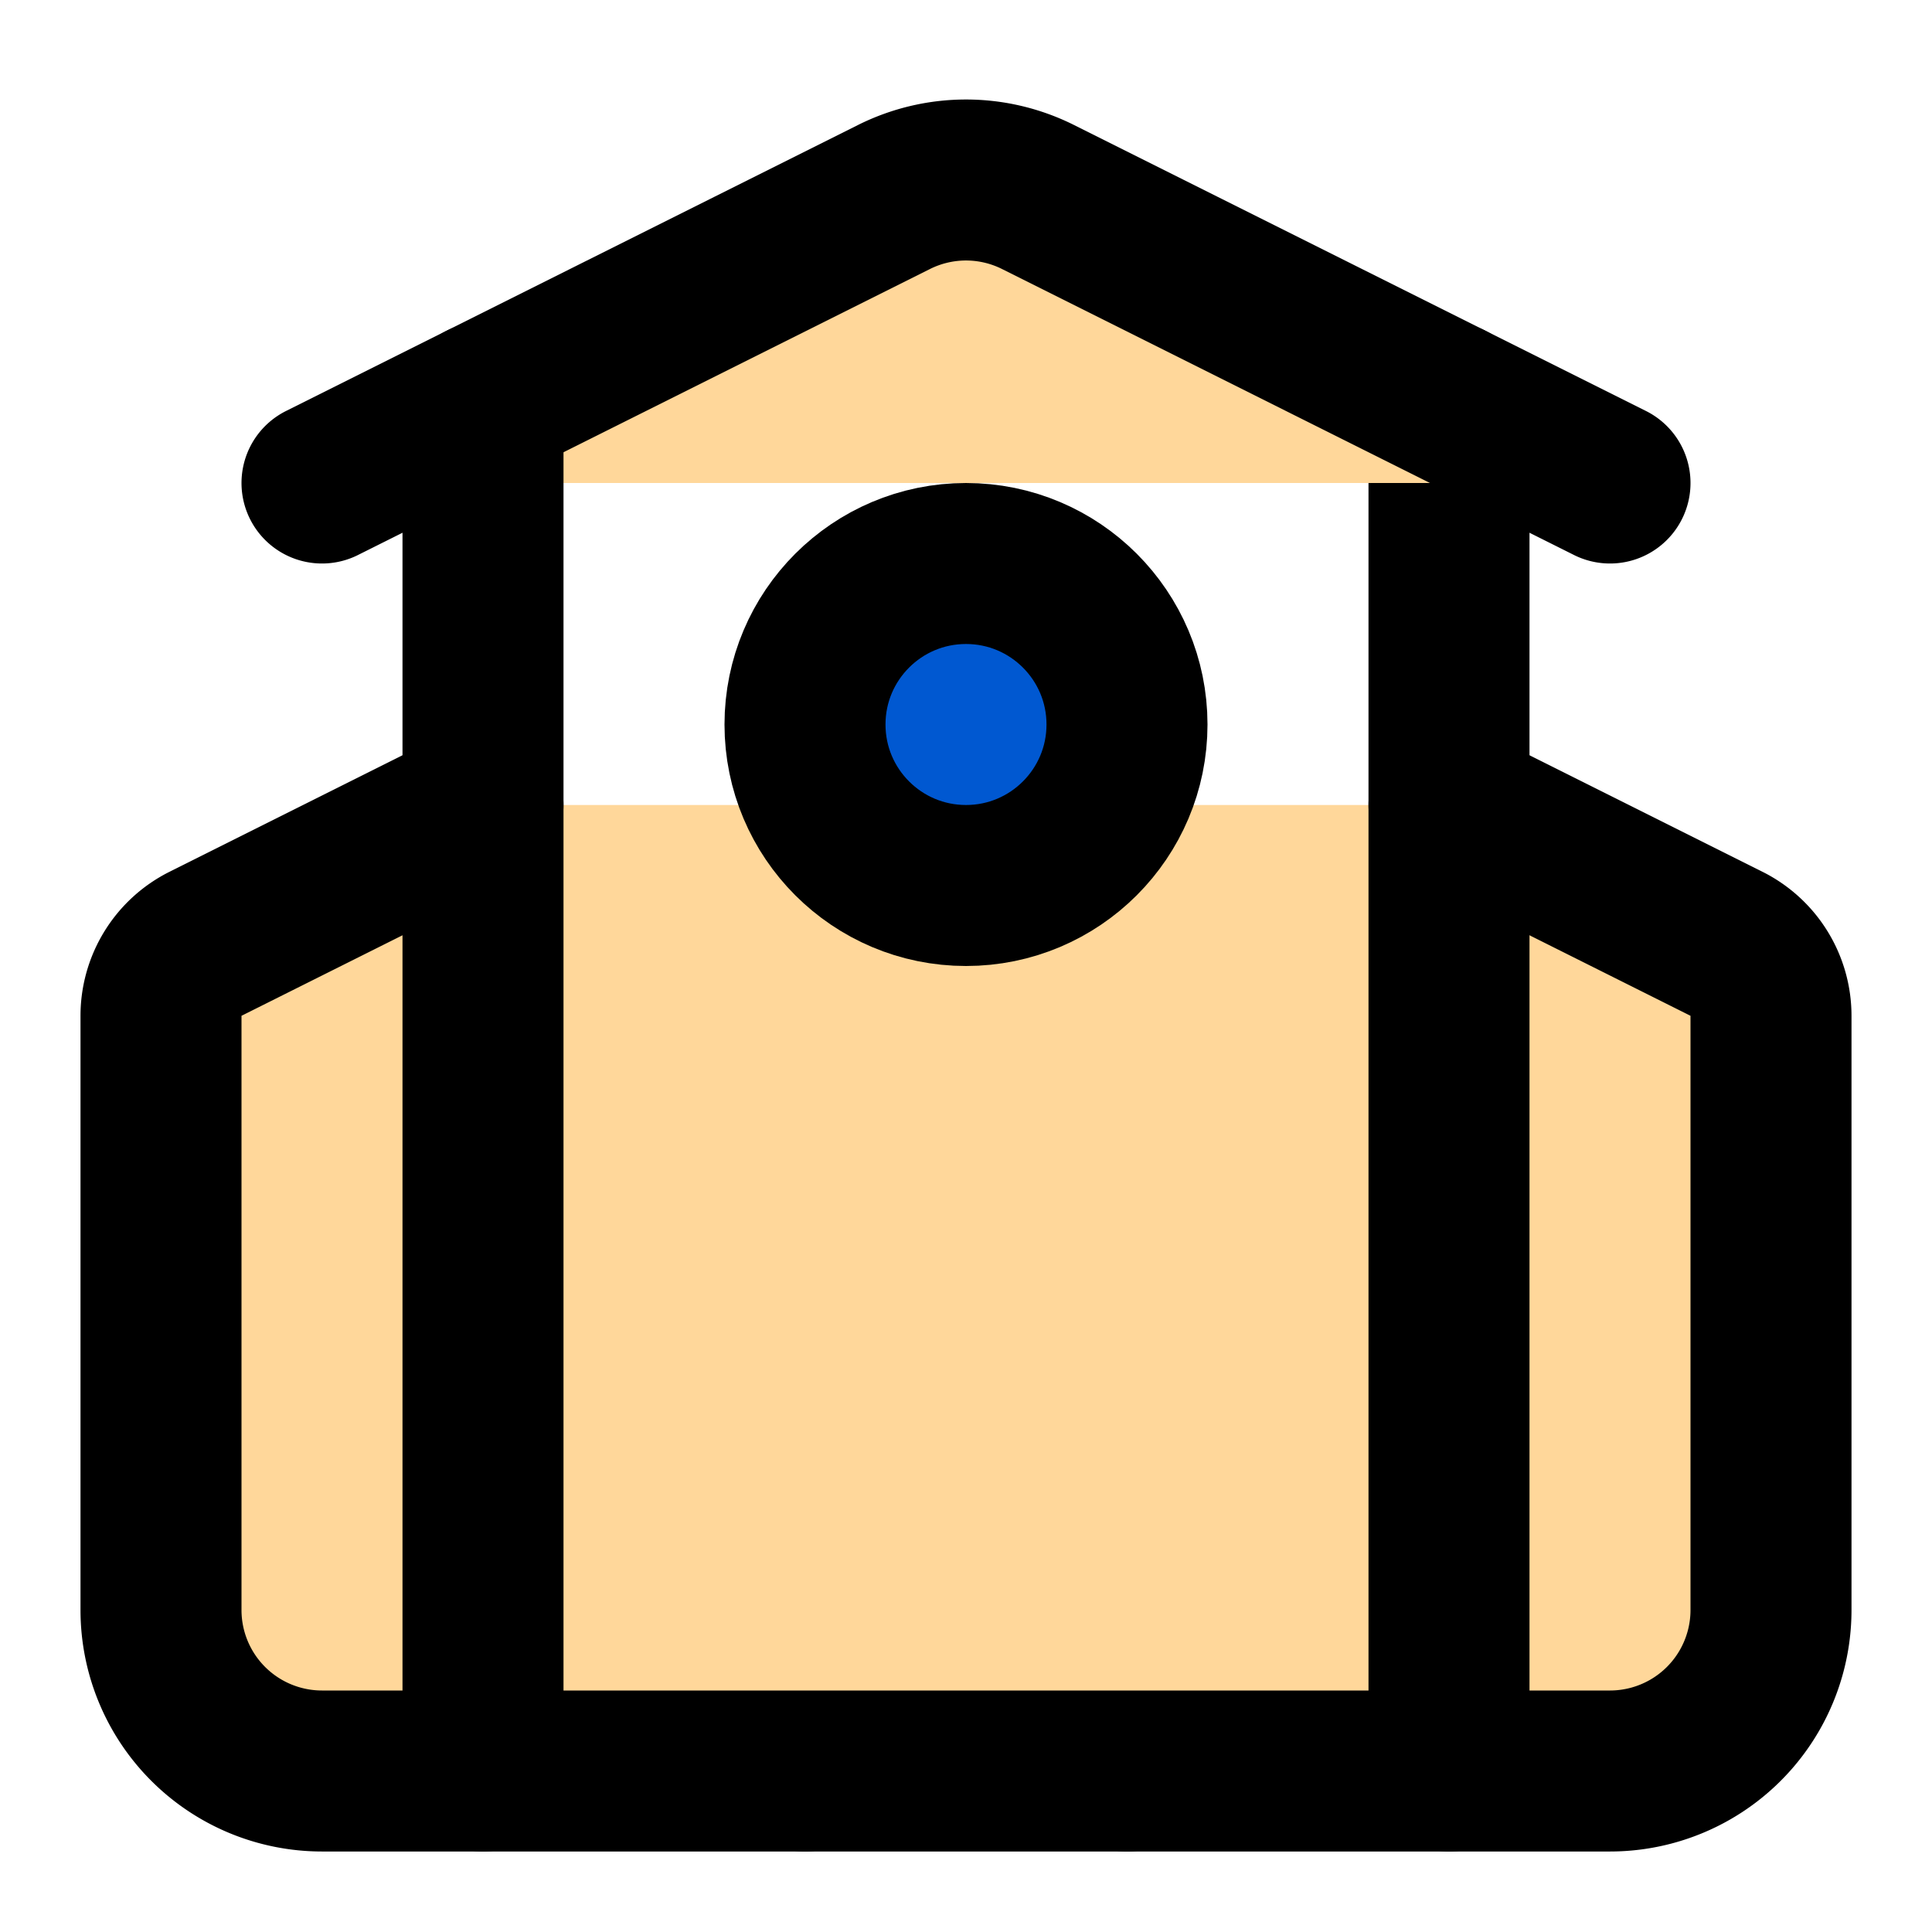 <svg xmlns="http://www.w3.org/2000/svg" width="24" height="24" viewBox="0 0 24 24" fill="#FFD79A" stroke="currentColor" stroke-width="2" stroke-linecap="round" stroke-linejoin="round" class="lucide lucide-school-icon lucide-school">
    <path d="M14 22v-4a2 2 0 1 0-4 0v4"/>
    <path d="m18 10 3.447 1.724a1 1 0 0 1 .553.894V20a2 2 0 0 1-2 2H4a2 2 0 0 1-2-2v-7.382a1 1 0 0 1 .553-.894L6 10"/>
    <path d="M18 5v17"/>
    <path d="m4 6 7.106-3.553a2 2 0 0 1 1.788 0L20 6"/>
    <path d="M6 5v17"/>
    <circle cx="12" cy="9" r="2" fill="#0058D1"/>
</svg>